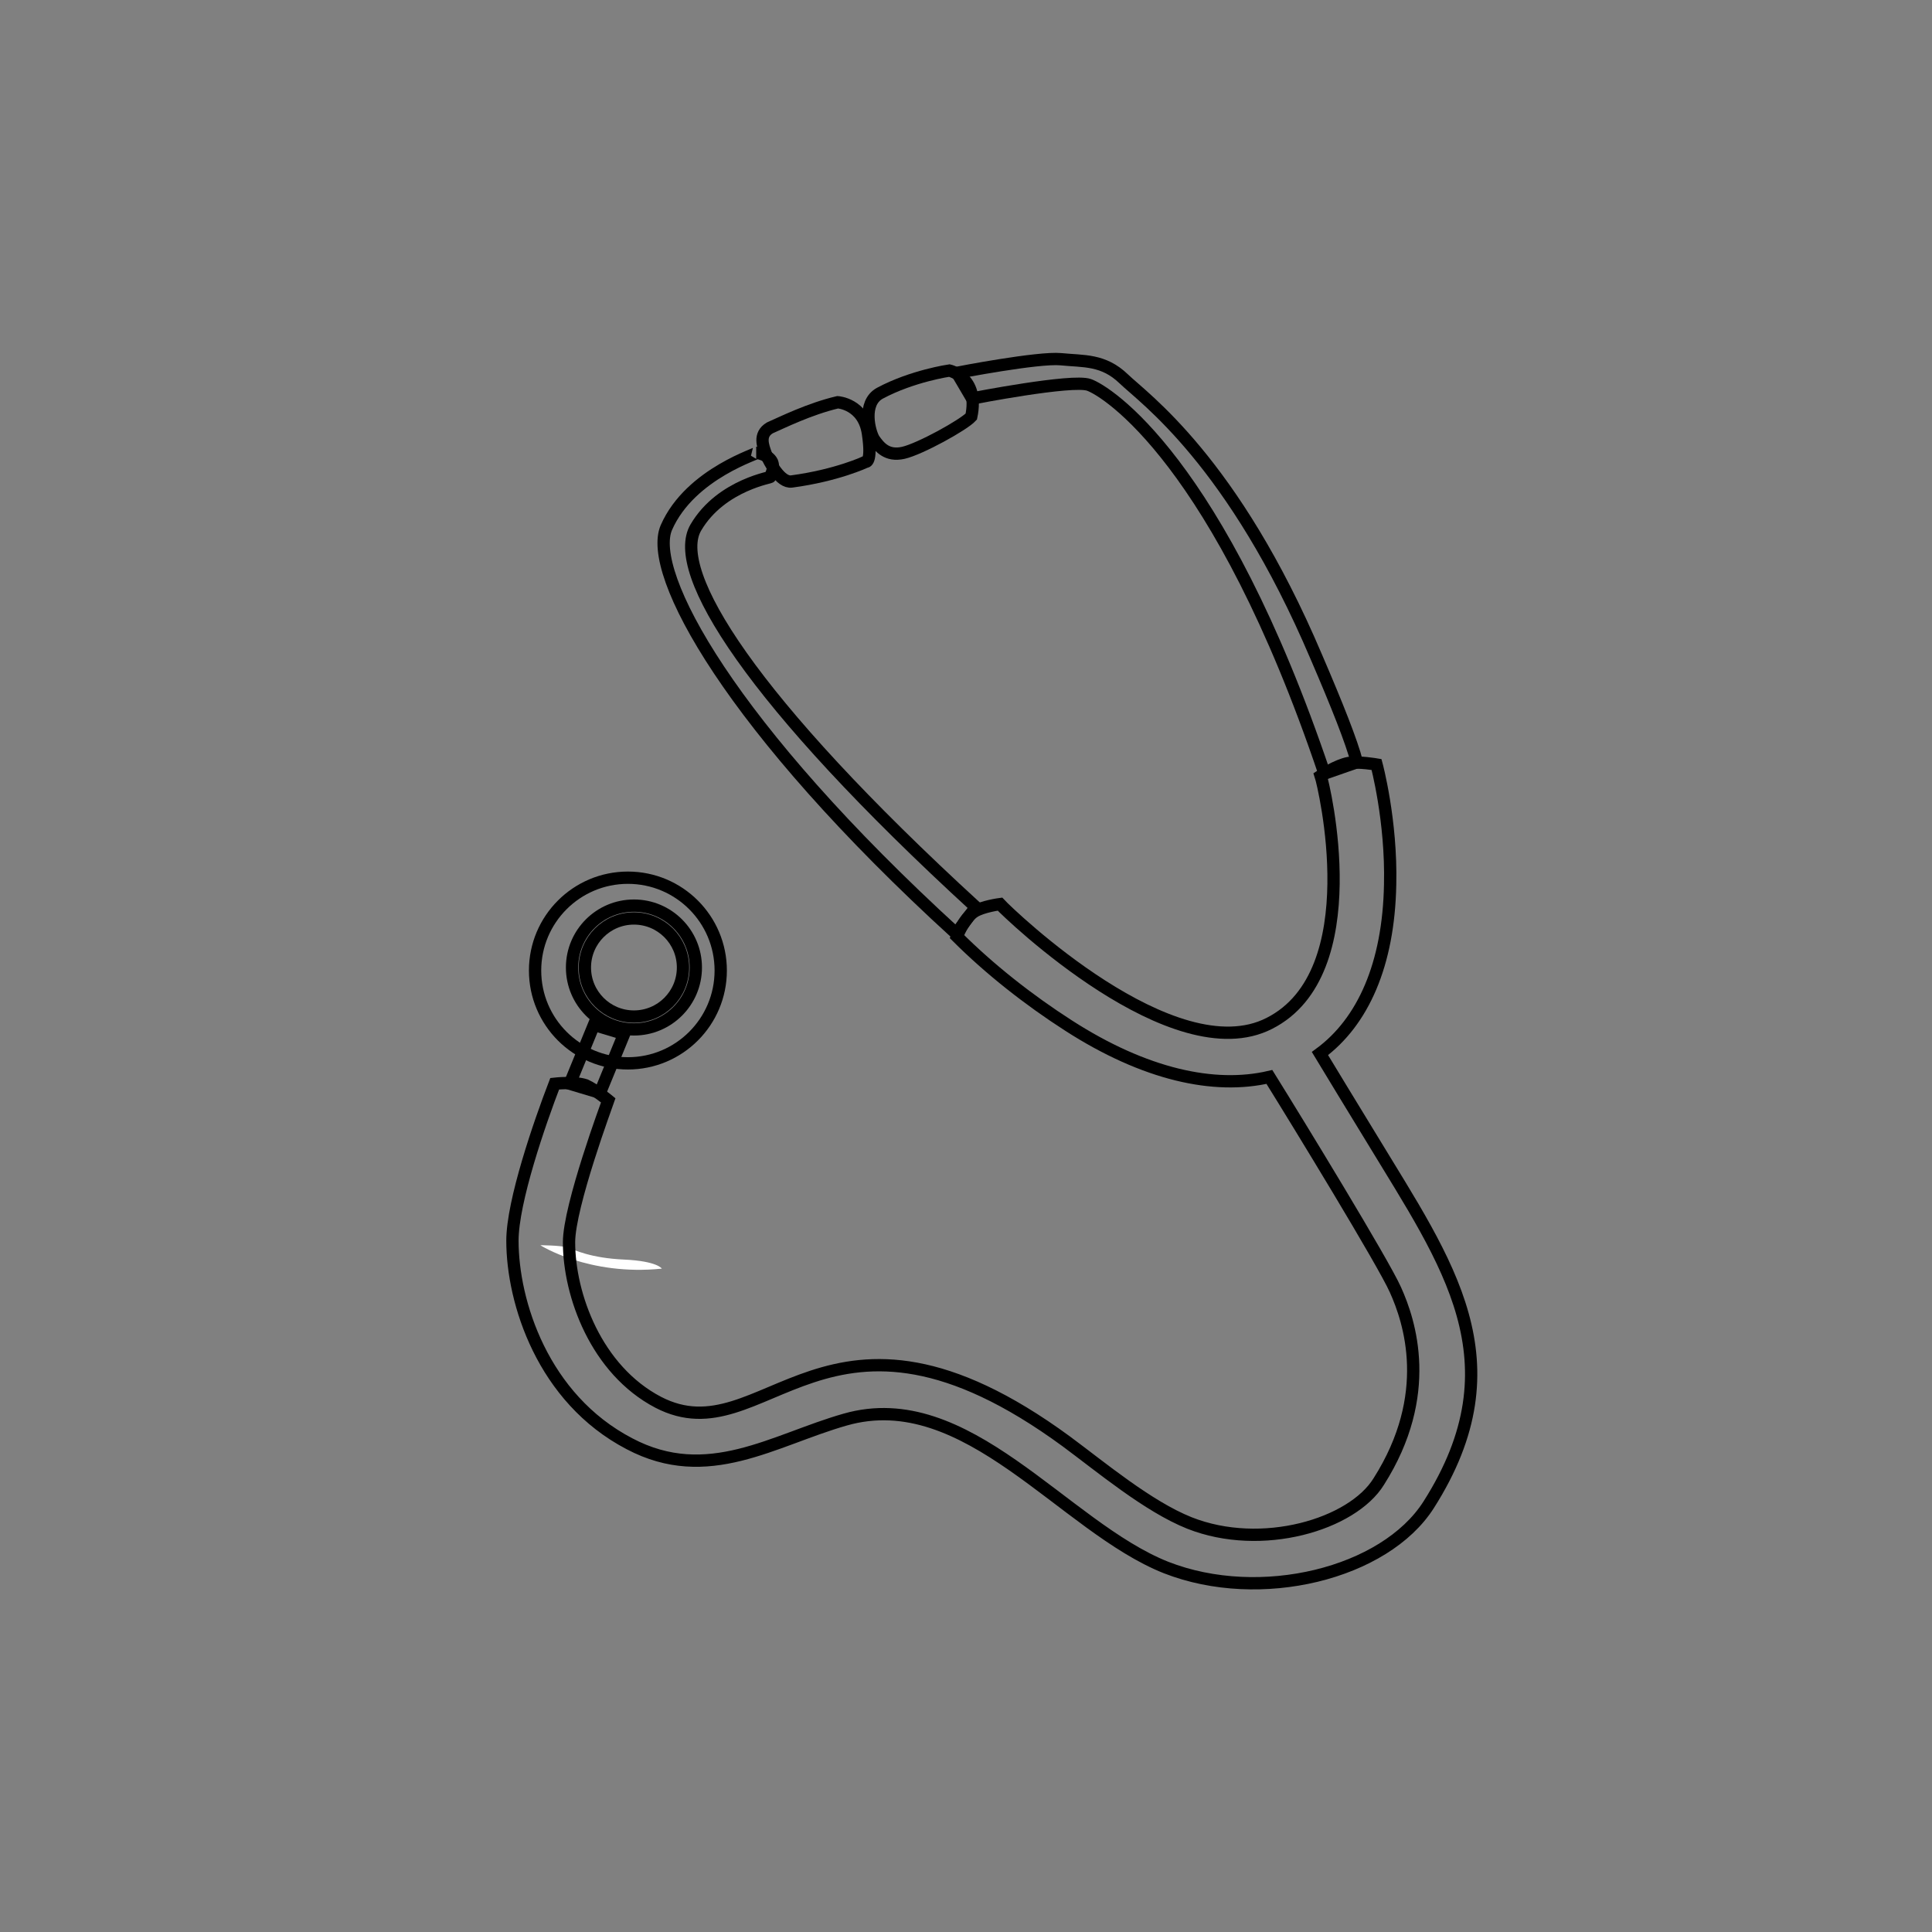 <?xml version="1.0" encoding="utf-8"?>
<!-- Generator: Adobe Illustrator 17.0.0, SVG Export Plug-In . SVG Version: 6.00 Build 0)  -->
<!DOCTYPE svg PUBLIC "-//W3C//DTD SVG 1.1//EN" "http://www.w3.org/Graphics/SVG/1.1/DTD/svg11.dtd">
<svg version="1.1" id="Layer_1" xmlns:x="http://ns.adobe.com/Extensibility/1.0/" xmlns:i="http://ns.adobe.com/AdobeIllustrator/10.0/" xmlns:graph="http://ns.adobe.com/Graphs/1.0/"
	 xmlns="http://www.w3.org/2000/svg" xmlns:xlink="http://www.w3.org/1999/xlink" xmlns:a="http://ns.adobe.com/AdobeSVGViewerExtensions/3.0/"
	 x="0px" y="0px" width="256px" height="256px" viewBox="0 0 256 256" style="enable-background:new 0 0 256 256;"
	 xml:space="preserve">
<rect x="0" y="0" width="256" height="256" fill="#808080" stroke="none"/>
<circle style="fill:none;stroke:#000000;stroke-width:1.629;stroke-miterlimit:3.864;" cx="83.2" cy="128.6" r="12.3"/>
<circle style="fill:none;stroke:#000000;stroke-width:1.629;stroke-miterlimit:3.864;" cx="84" cy="128.2" r="8.2"/>
<circle style="fill:none;stroke:#000000;stroke-width:1.629;stroke-miterlimit:3.864;" cx="84" cy="128.2" r="6.5"/>
<polygon style="fill:none;stroke:#000000;stroke-width:1.629;stroke-miterlimit:3.864;" points="75.5,143.6 78.7,135.8 82.7,137 
	79.5,144.8 "/>
<path style="fill:none;stroke:#000000;stroke-width:1.629;stroke-miterlimit:3.864;" d="M111,53.3c0,0,3.4,0.2,4,4.1
	c0.6,4-0.3,3.8-0.3,3.8s-3.8,1.8-9.8,2.6c-1.5,0.2-2.9-2.5-3.4-3.6c-0.4-1.1-1-2.6,0.5-3.5C103.6,56,107.2,54.2,111,53.3L111,53.3z"
	/>
<path style="fill:none;stroke:#000000;stroke-width:1.629;stroke-miterlimit:3.864;" d="M100.2,60c0.7,0-8.7,2.6-11.9,9.9
	c-2.6,6,8.4,26.4,38.4,53.8l2.6-3.5C99.4,92.8,88.8,75.7,92.2,69.9c3.4-5.8,10.5-6.7,9.8-6.7c0,0,0.7-1,0.3-2
	C101.8,60.2,100.3,60,100.2,60L100.2,60z"/>
<path style="fill:#FFFFFF;" d="M71.6,165c0,0,6.4,4.1,16.1,3.1c0,0-0.6-1-5-1.2c-4.5-0.2-6.6-1.3-7.5-1.6
	C74.2,165,71.6,165,71.6,165"/>
<path style="fill:none;stroke:#000000;stroke-width:1.629;stroke-miterlimit:3.864;" d="M179.8,101l-4.3,1.5
	c-14-41.5-28.9-50.7-31.2-51.5c-2.2-0.8-15.5,1.8-15.5,1.8l-2-3.4c0,0,10.8-2.1,13.8-1.8c3,0.3,5.6,0,8.3,2.6
	c2.7,2.6,14.5,10.9,25.5,36.8C177.2,93.5,179.1,98.3,179.8,101L179.8,101z"/>
<path style="fill:none;stroke:#000000;stroke-width:1.629;stroke-miterlimit:3.864;" d="M128.7,55.2c-1,1.1-6.8,4.3-9,4.8
	c-2.2,0.5-3.2-0.8-3.9-1.8c-0.6-1-1.6-4.8,0.8-6.1c4.3-2.3,9.2-3,9.2-3S129.8,50,128.7,55.2L128.7,55.2z"/>
<path style="fill:none;stroke:#000000;stroke-width:1.629;stroke-miterlimit:3.864;" d="M80.6,145.8c-0.1,0.3-5.2,14-5.2,18.8
	c0,7,3.6,16.9,11.8,21.2c14.2,7.4,22.2-18.2,54.1,5.2c4.6,3.4,10.8,8.6,16.3,10.8c9.6,3.8,21.6,0.2,25.1-5.5
	c7.3-11.5,4.1-21.2,2.2-25.4c-1.6-3.6-12.9-22.1-16.7-28.2c-7.3,1.7-16.5-0.3-26.6-6.8c-5.3-3.4-10.5-7.5-14.8-11.8
	c0,0,0.9-2.4,2.3-3.3c1.1-0.7,3.4-1,3.4-1c1.2,1.3,23,22.3,35.7,15.8c13.2-6.7,7.2-31.6,6.8-32.8c0,0,2.1-1.4,3.7-1.7
	c1.4-0.2,3.7,0.2,3.7,0.2s2,7.4,1.8,15.9c-0.2,10.6-3.6,18.2-9.3,22.4c1.5,2.5,4.2,6.9,7,11.5c9.8,16.2,19.5,29.3,7.4,48.3
	c-5.8,9.1-22.3,13.2-34.8,8.3c-13.6-5.4-26.4-24.2-42.5-19.6c-9.5,2.7-18.2,8.7-28.6,3.2c-11.5-6-15.5-18.8-15.5-26.9
	c0-5.2,3.6-15.6,5.6-20.8c0,0,2.6-0.3,4.1,0.2C78.9,144.4,80.6,145.8,80.6,145.8L80.6,145.8z"/>
</svg>
